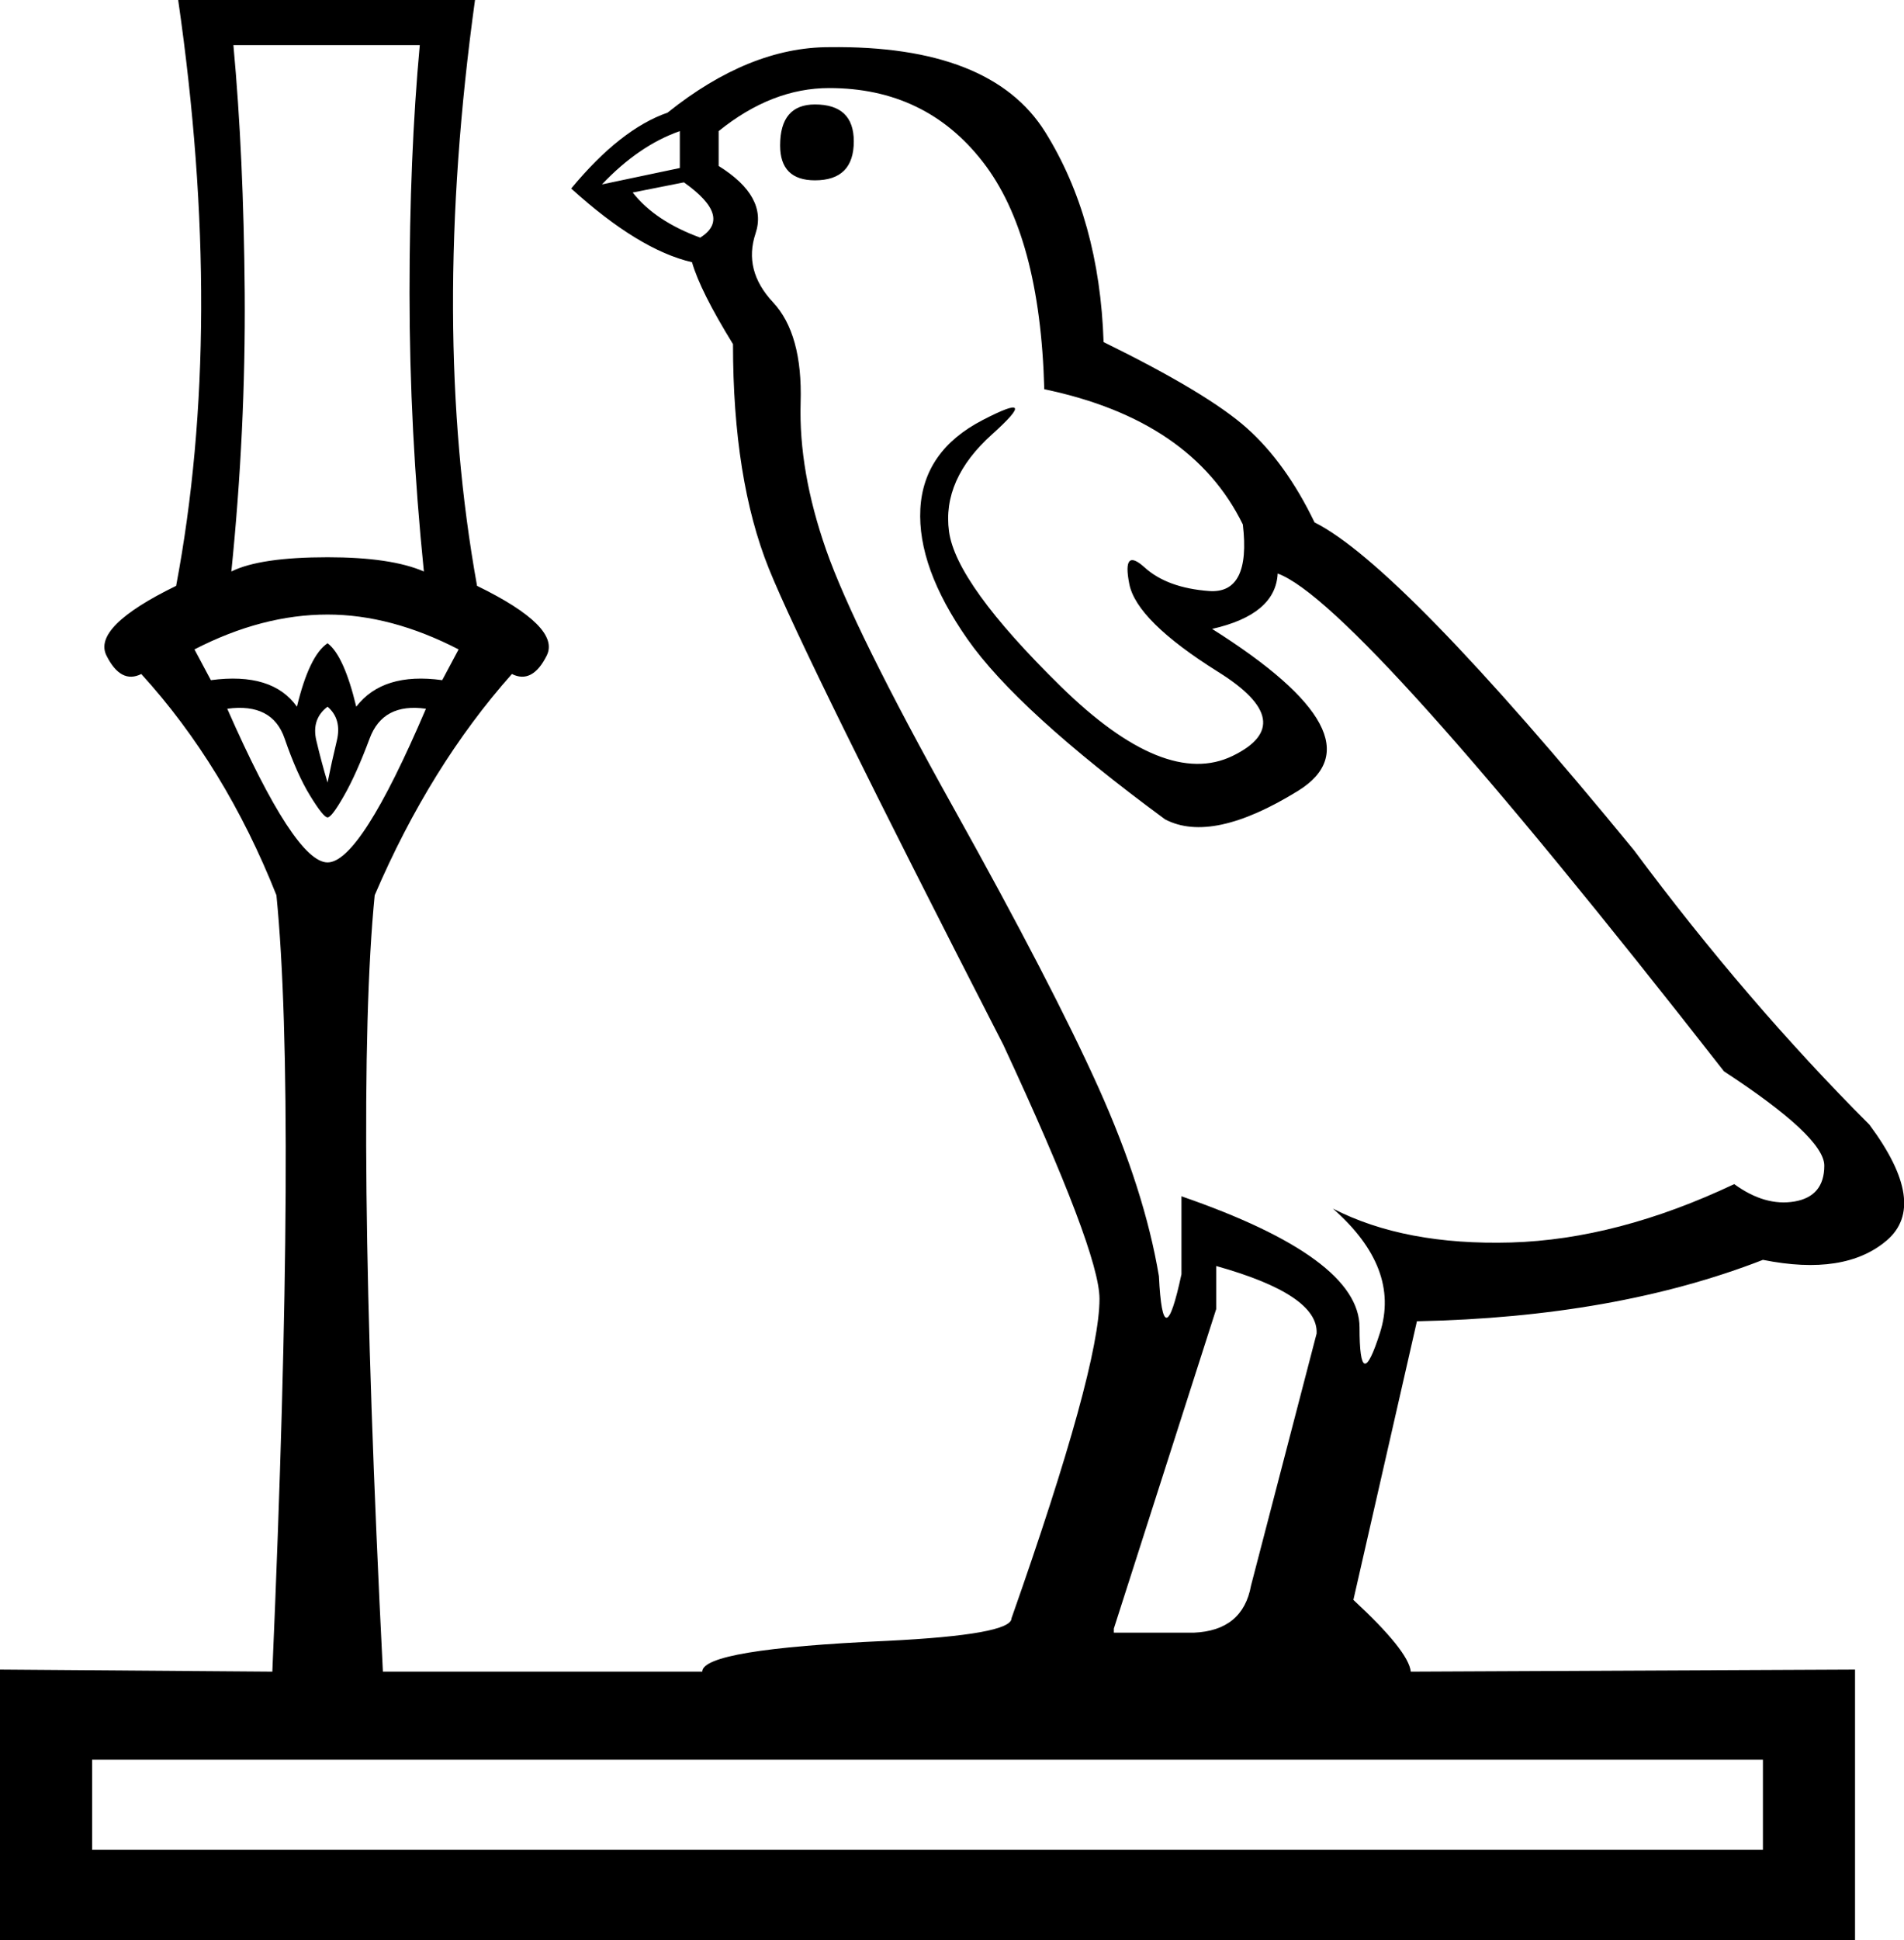 <?xml version='1.0' encoding ='UTF-8' standalone='yes'?>
<svg width='17.653' height='17.978' xmlns='http://www.w3.org/2000/svg' xmlns:xlink='http://www.w3.org/1999/xlink' xmlns:inkscape='http://www.inkscape.org/namespaces/inkscape'>
<path style='fill:#000000; stroke:none' d=' M 7.556 0.968  Q 7.916 0.968 7.916 1.31  Q 7.916 1.671 7.556 1.671  Q 7.233 1.671 7.233 1.348  Q 7.233 0.968 7.556 0.968  Z  M 12.358 11.2  Q 13.023 11.542 14.01 11.514  Q 14.997 11.485 16.079 10.973  Q 16.364 11.181 16.639 11.134  Q 16.914 11.086 16.914 10.802  Q 16.914 10.536 15.984 9.928  Q 12.586 5.581 11.846 5.315  Q 11.827 5.695 11.238 5.828  Q 12.833 6.834 12.036 7.328  Q 11.238 7.821 10.802 7.593  Q 9.435 6.587 8.97 5.923  Q 8.505 5.258 8.533 4.717  Q 8.562 4.176 9.112 3.892  Q 9.663 3.607 9.198 4.025  Q 8.733 4.442 8.799 4.926  Q 8.865 5.41 9.834 6.36  Q 10.802 7.309 11.428 7.005  Q 12.055 6.701 11.295 6.227  Q 10.536 5.752 10.47 5.41  Q 10.403 5.069 10.612 5.258  Q 10.821 5.448 11.21 5.477  Q 11.599 5.505 11.523 4.86  Q 11.049 3.892 9.682 3.607  Q 9.644 2.183 9.112 1.5  Q 8.581 0.816 7.688 0.816  Q 7.157 0.816 6.663 1.215  L 6.663 1.538  Q 7.119 1.822 7.005 2.164  Q 6.891 2.506 7.166 2.8  Q 7.442 3.094 7.423 3.73  Q 7.404 4.366 7.66 5.097  Q 7.916 5.828 8.837 7.48  Q 9.758 9.131 10.185 10.08  Q 10.612 11.03 10.745 11.827  Q 10.783 12.605 10.954 11.808  L 10.954 11.086  Q 12.605 11.656 12.605 12.301  Q 12.605 12.947 12.795 12.349  Q 12.985 11.751 12.358 11.2  Z  M 11.276 11.732  L 11.276 12.131  L 10.327 15.092  L 10.327 15.13  L 11.068 15.13  Q 11.523 15.111 11.599 14.693  L 12.207 12.358  Q 12.226 11.998 11.276 11.732  Z  M 6.303 1.557  L 6.303 1.215  Q 5.923 1.348 5.581 1.709  L 6.303 1.557  Z  M 5.866 1.784  Q 6.075 2.05 6.492 2.202  Q 6.796 2.012 6.341 1.69  L 5.866 1.784  Z  M 3.037 7.992  Q 3.341 7.992 3.949 6.568  Q 3.55 6.511 3.427 6.844  Q 3.303 7.176 3.189 7.375  Q 3.075 7.575 3.037 7.575  Q 2.999 7.575 2.876 7.375  Q 2.753 7.176 2.639 6.844  Q 2.525 6.511 2.107 6.568  Q 2.734 7.992 3.037 7.992  Z  M 3.037 5.961  Q 3.189 6.075 3.303 6.549  Q 3.55 6.227 4.1 6.303  L 4.252 6.018  Q 3.626 5.695 3.037 5.695  Q 2.43 5.695 1.803 6.018  L 1.955 6.303  Q 2.525 6.227 2.753 6.549  Q 2.867 6.075 3.037 5.961  Z  M 3.037 7.252  Q 3.075 7.062 3.123 6.863  Q 3.17 6.663 3.037 6.549  Q 2.886 6.663 2.933 6.863  Q 2.98 7.062 3.037 7.252  Z  M 3.892 0.418  L 2.164 0.418  Q 2.259 1.443 2.269 2.715  Q 2.278 3.987 2.145 5.296  Q 2.411 5.164 3.037 5.164  Q 3.626 5.164 3.93 5.296  Q 3.797 3.987 3.797 2.715  Q 3.797 1.443 3.892 0.418  Z  M 17.199 15.472  L 17.199 17.978  L 0 17.978  L 0 15.472  L 2.525 15.491  Q 2.753 10.213 2.563 8.296  Q 2.088 7.1 1.31 6.246  Q 1.12 6.341 0.987 6.075  Q 0.854 5.809 1.633 5.429  Q 2.088 3.018 1.652 0  L 4.404 0  Q 3.987 3.018 4.423 5.429  Q 5.202 5.809 5.069 6.075  Q 4.936 6.341 4.746 6.246  Q 3.987 7.1 3.474 8.296  Q 3.284 10.213 3.55 15.491  L 6.511 15.491  Q 6.511 15.282 8.22 15.206  Q 9.378 15.149 9.378 14.997  Q 10.194 12.681 10.194 12.036  Q 10.194 11.599 9.302 9.682  Q 7.461 6.094 7.128 5.268  Q 6.796 4.442 6.796 3.189  Q 6.492 2.696 6.416 2.43  Q 5.923 2.316 5.296 1.747  Q 5.752 1.196 6.189 1.044  Q 6.948 0.437 7.688 0.437  Q 9.188 0.418 9.691 1.224  Q 10.194 2.031 10.232 3.17  Q 11.2 3.645 11.561 3.968  Q 11.922 4.29 12.188 4.841  Q 12.985 5.24 15.149 7.878  Q 16.193 9.283 17.332 10.422  Q 17.883 11.162 17.493 11.495  Q 17.104 11.827 16.345 11.675  Q 14.978 12.207 13.137 12.244  L 12.548 14.826  Q 13.061 15.301 13.08 15.491  L 17.199 15.472  Z  M 16.345 16.307  L 0.854 16.307  L 0.854 17.142  L 16.345 17.142  L 16.345 16.307  Z '/></svg>
